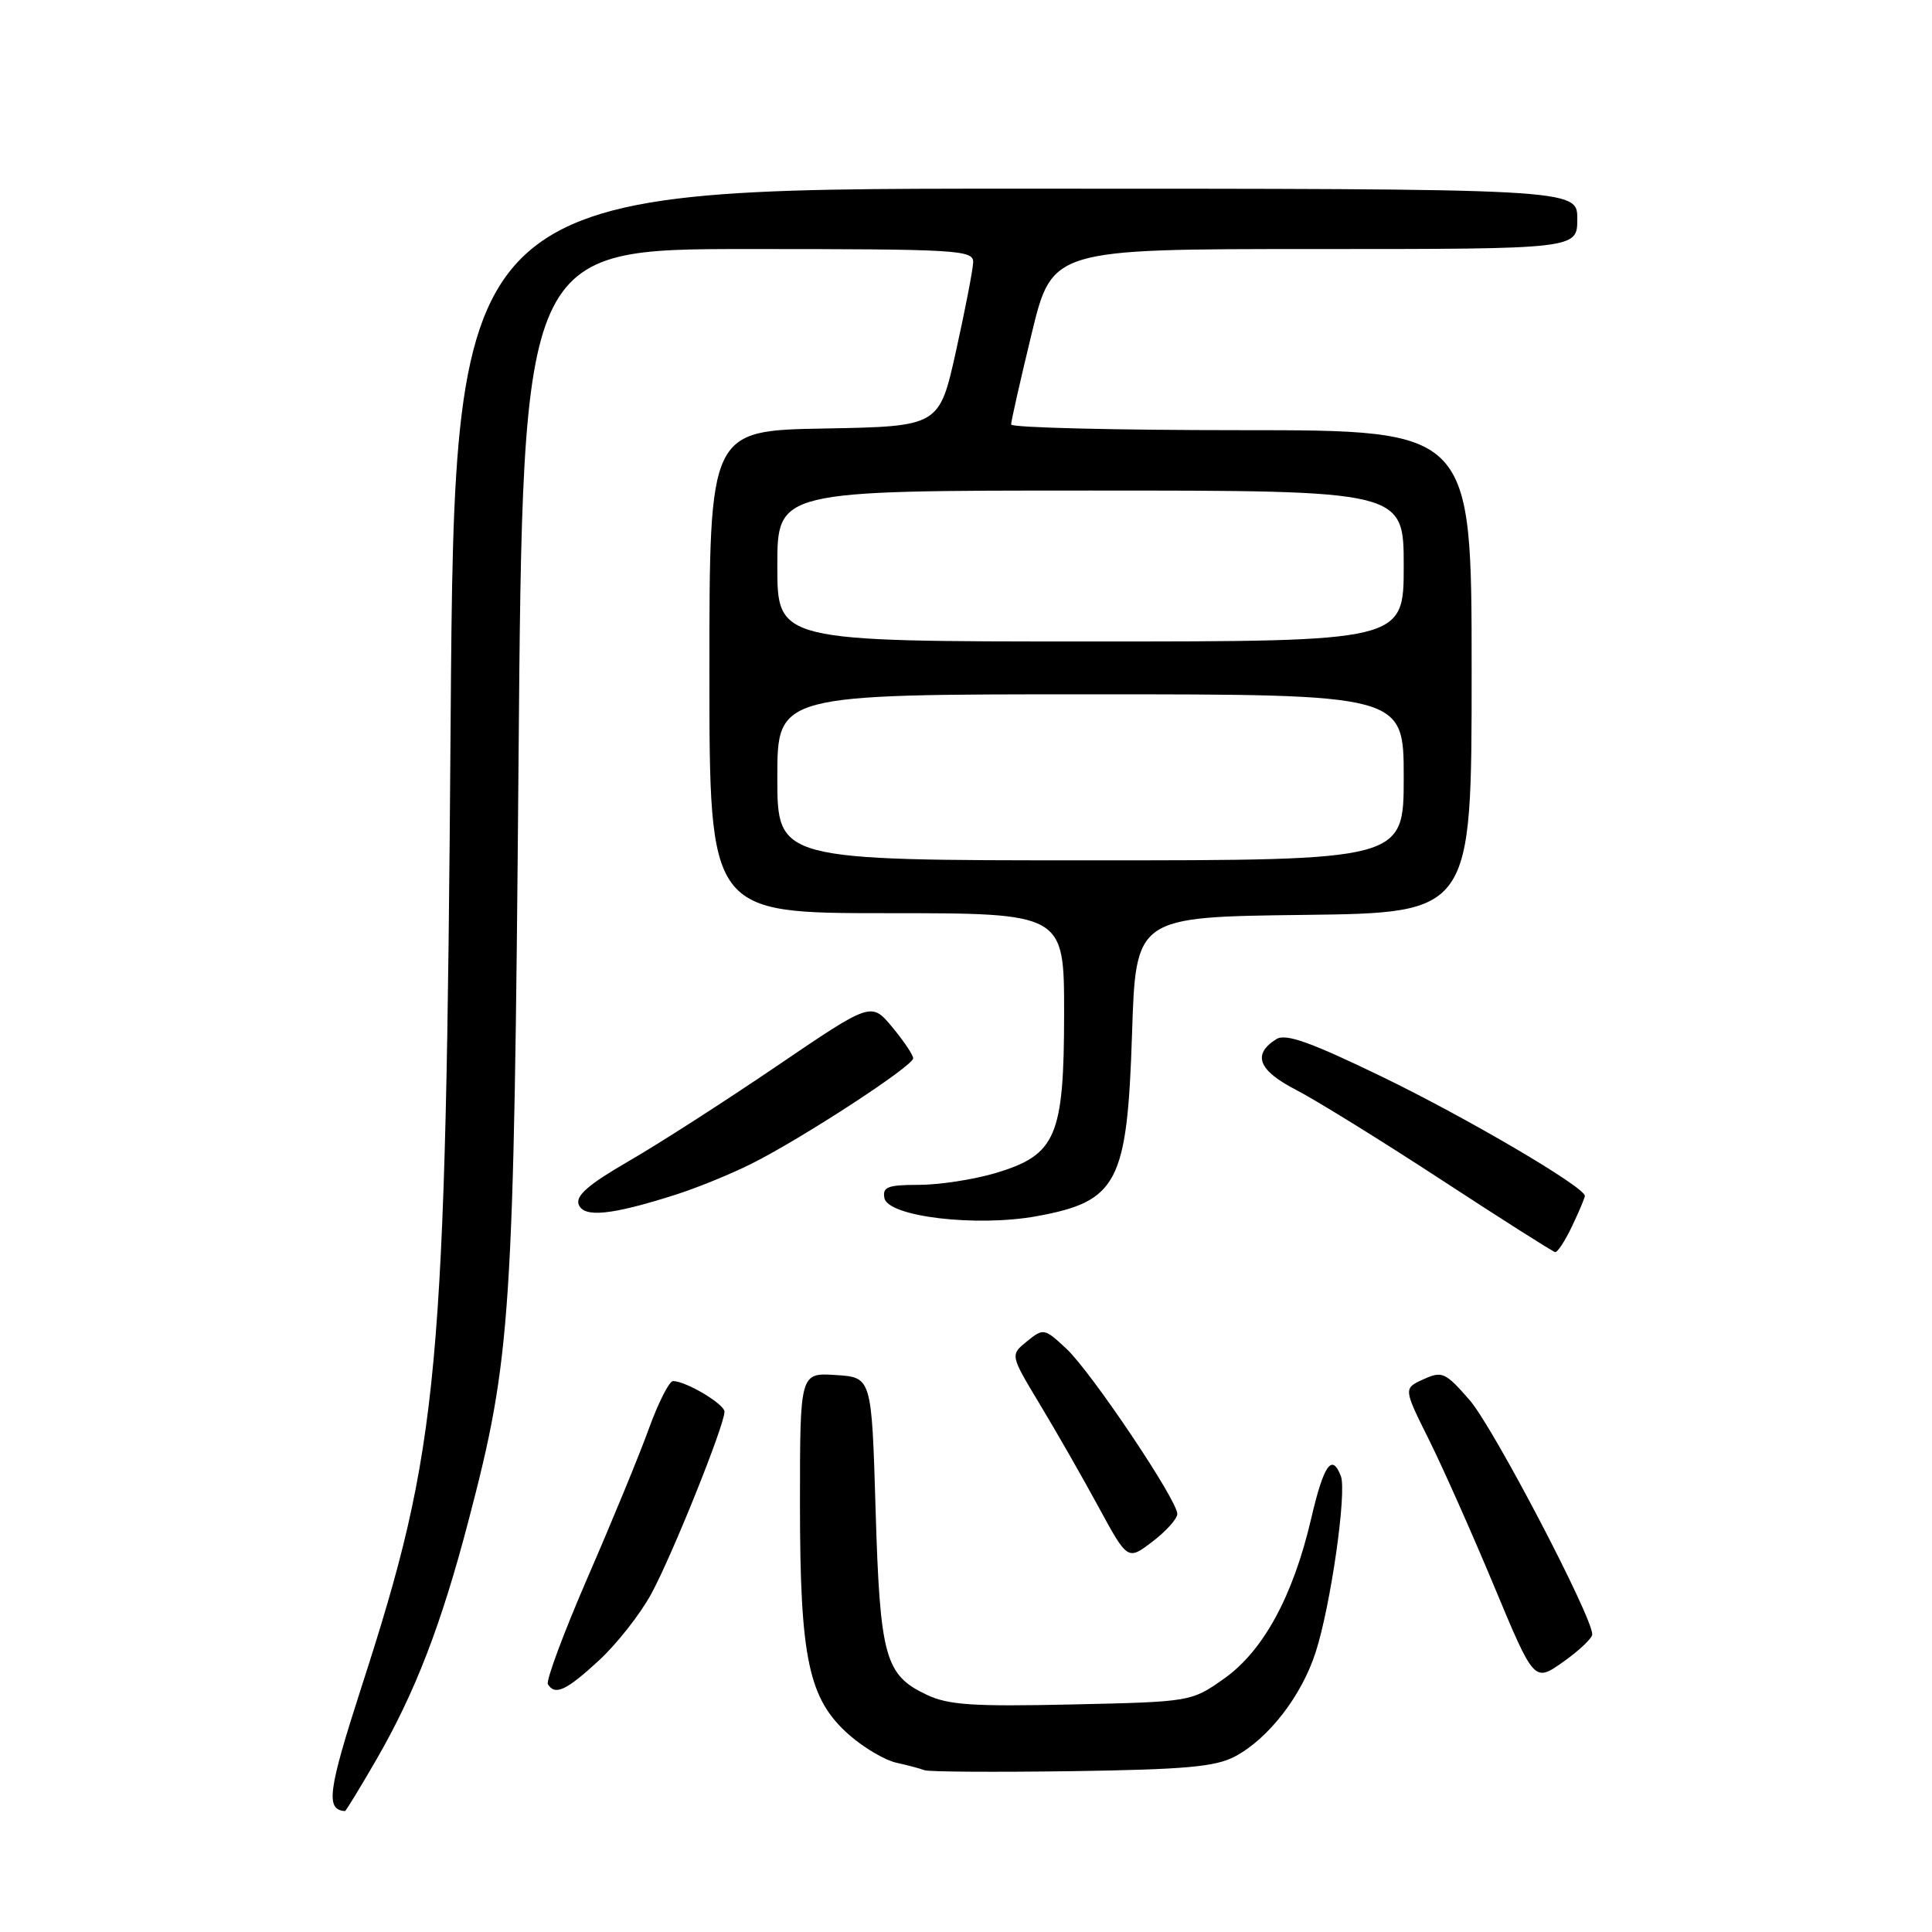 <?xml version="1.0" encoding="UTF-8" standalone="no"?>
<!DOCTYPE svg PUBLIC "-//W3C//DTD SVG 1.1//EN" "http://www.w3.org/Graphics/SVG/1.1/DTD/svg11.dtd" >
<svg xmlns="http://www.w3.org/2000/svg" xmlns:xlink="http://www.w3.org/1999/xlink" version="1.1" viewBox="0 0 256 256">
 <g >
 <path fill="currentColor"
d=" M 49.82 233.25 C 55.01 224.28 58.47 215.31 62.10 201.42 C 67.75 179.83 68.09 174.59 68.71 100.75 C 69.27 33.00 69.27 33.00 99.13 33.00 C 126.93 33.00 129.00 33.12 128.95 34.75 C 128.92 35.71 127.90 41.00 126.68 46.50 C 124.46 56.50 124.46 56.50 109.23 56.78 C 94.00 57.05 94.00 57.05 94.00 89.03 C 94.00 121.00 94.00 121.00 117.50 121.00 C 141.00 121.00 141.00 121.00 141.00 134.25 C 140.99 150.64 139.96 153.04 131.87 155.45 C 128.99 156.30 124.44 157.00 121.75 157.00 C 117.62 157.00 116.91 157.28 117.19 158.75 C 117.66 161.22 129.39 162.61 137.38 161.15 C 148.09 159.19 149.36 156.76 150.00 137.00 C 150.50 121.50 150.50 121.50 172.75 121.23 C 195.00 120.96 195.00 120.96 195.00 88.98 C 195.00 57.00 195.00 57.00 164.50 57.00 C 147.72 57.00 133.99 56.66 133.98 56.25 C 133.97 55.84 135.19 50.44 136.69 44.25 C 139.41 33.00 139.41 33.00 174.21 33.00 C 209.00 33.00 209.00 33.00 209.00 29.00 C 209.00 25.00 209.00 25.00 134.62 25.00 C 60.24 25.00 60.24 25.00 59.71 95.75 C 59.07 182.59 58.25 191.47 47.92 223.47 C 43.44 237.35 43.12 239.79 45.71 239.98 C 45.82 239.99 47.67 236.96 49.82 233.25 Z  M 163.66 232.73 C 168.10 230.36 172.47 224.71 174.33 218.93 C 176.33 212.75 178.48 197.70 177.67 195.59 C 176.49 192.51 175.40 194.08 173.73 201.25 C 171.33 211.54 167.37 218.80 162.15 222.46 C 157.85 225.49 157.77 225.50 142.03 225.85 C 128.90 226.14 125.64 225.93 122.76 224.55 C 117.26 221.95 116.60 219.53 116.02 200.00 C 115.50 182.50 115.50 182.50 110.75 182.20 C 106.00 181.89 106.00 181.89 106.00 199.26 C 106.00 219.83 107.14 225.16 112.53 229.89 C 114.46 231.59 117.27 233.24 118.77 233.57 C 120.27 233.90 121.95 234.35 122.50 234.56 C 123.05 234.78 131.82 234.83 142.00 234.69 C 157.09 234.47 161.08 234.11 163.66 232.73 Z  M 79.34 220.04 C 81.71 217.86 84.84 213.88 86.30 211.19 C 89.05 206.14 96.00 188.85 96.00 187.06 C 96.00 186.05 90.89 183.00 89.18 183.00 C 88.68 183.00 87.25 185.81 86.00 189.25 C 84.76 192.69 81.12 201.54 77.91 208.92 C 74.71 216.30 72.32 222.71 72.60 223.17 C 73.55 224.70 75.02 224.02 79.34 220.04 Z  M 210.98 216.57 C 211.03 214.29 197.86 189.10 194.74 185.53 C 191.51 181.82 191.09 181.64 188.62 182.76 C 185.96 183.97 185.96 183.97 189.33 190.74 C 191.18 194.46 195.08 203.22 197.99 210.21 C 203.29 222.92 203.29 222.92 207.13 220.21 C 209.23 218.72 210.97 217.08 210.98 216.57 Z  M 156.00 200.60 C 156.00 198.77 144.60 181.79 141.30 178.71 C 138.38 175.99 138.26 175.97 136.08 177.73 C 133.85 179.54 133.85 179.54 137.75 186.02 C 139.90 189.58 143.41 195.71 145.54 199.64 C 149.42 206.78 149.42 206.78 152.71 204.27 C 154.52 202.89 156.00 201.24 156.00 200.60 Z  M 208.31 162.47 C 209.24 160.52 210.00 158.72 210.00 158.46 C 210.00 157.30 194.39 148.13 183.12 142.67 C 173.62 138.07 170.36 136.91 169.12 137.69 C 165.91 139.71 166.72 141.82 171.69 144.39 C 174.33 145.75 183.03 151.13 191.00 156.34 C 198.97 161.55 205.75 165.85 206.06 165.91 C 206.38 165.96 207.39 164.41 208.31 162.47 Z  M 89.50 158.31 C 92.25 157.44 96.75 155.61 99.50 154.24 C 106.13 150.94 121.00 141.26 121.00 140.23 C 121.00 139.79 119.75 137.93 118.22 136.09 C 115.44 132.76 115.44 132.76 102.97 141.23 C 96.11 145.89 87.26 151.58 83.29 153.87 C 77.98 156.94 76.24 158.45 76.68 159.61 C 77.36 161.38 81.00 161.02 89.50 158.31 Z  M 103.00 103.00 C 103.00 92.00 103.00 92.00 144.50 92.00 C 186.00 92.00 186.00 92.00 186.00 103.00 C 186.00 114.00 186.00 114.00 144.50 114.00 C 103.00 114.00 103.00 114.00 103.00 103.00 Z  M 103.00 75.00 C 103.00 65.00 103.00 65.00 144.50 65.00 C 186.00 65.00 186.00 65.00 186.00 75.00 C 186.00 85.00 186.00 85.00 144.50 85.00 C 103.00 85.00 103.00 85.00 103.00 75.00 Z "/>
</g>
</svg>